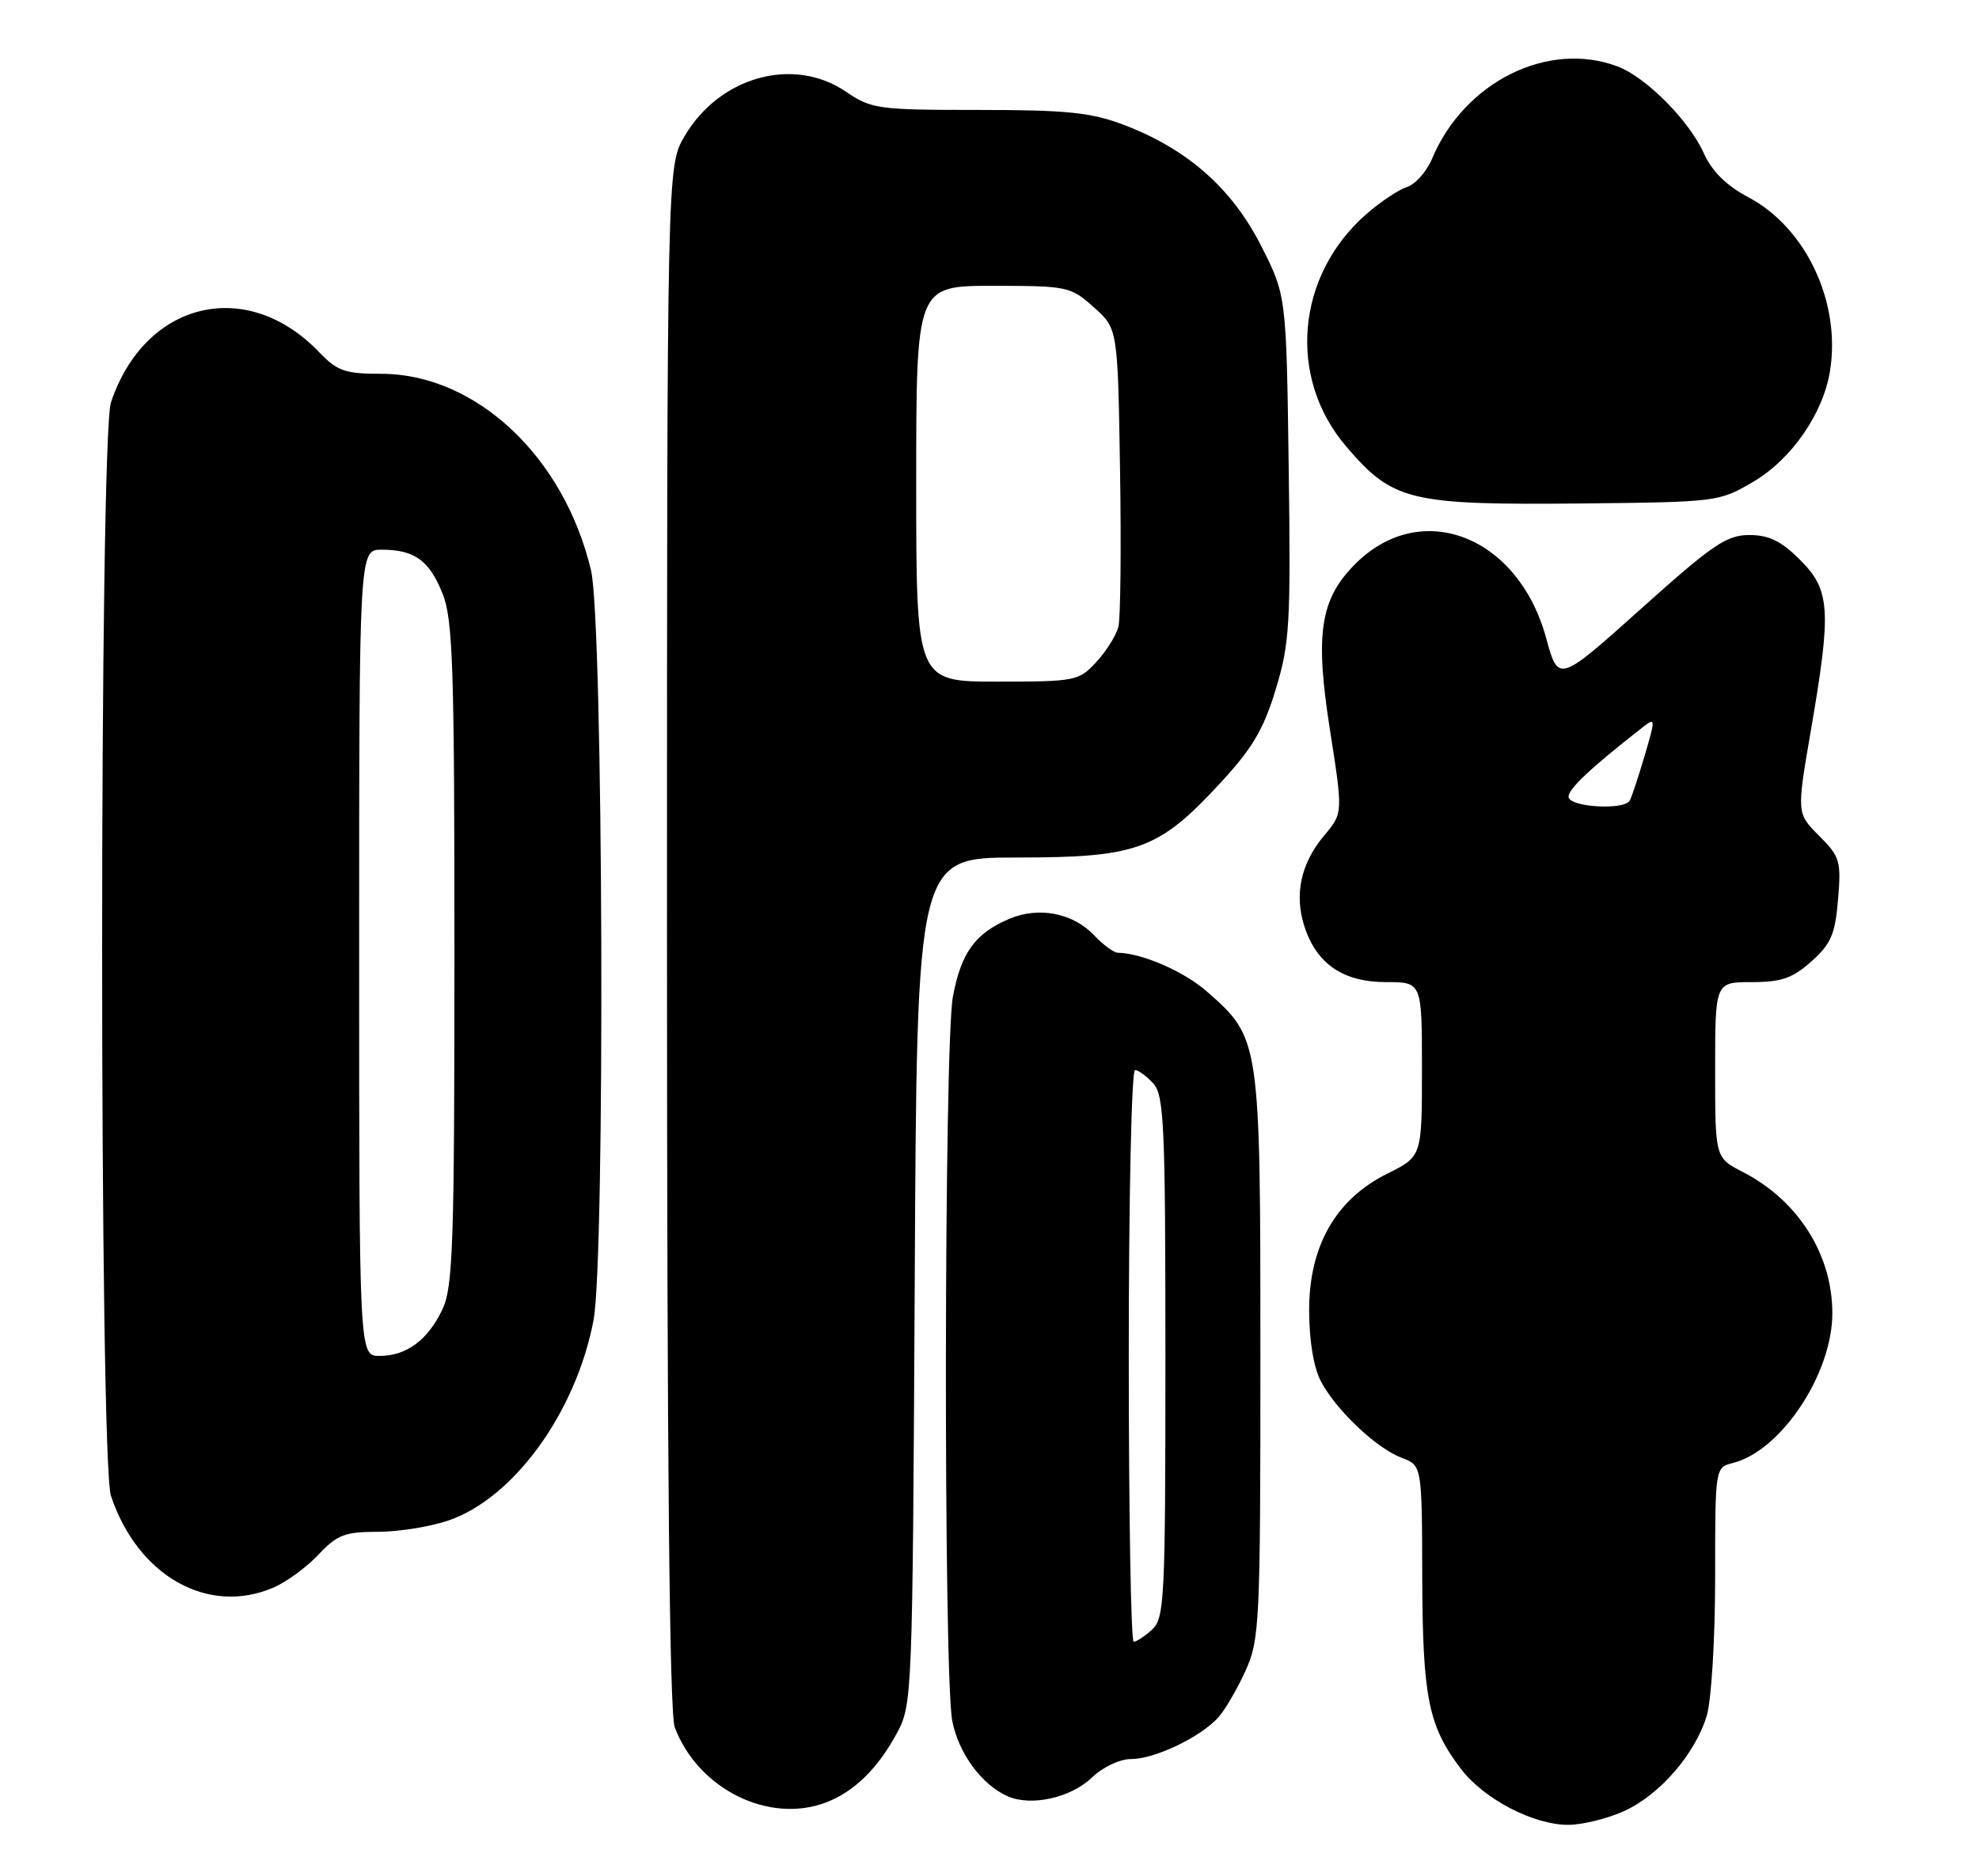 <?xml version="1.0" encoding="UTF-8" standalone="no"?>
<!DOCTYPE svg PUBLIC "-//W3C//DTD SVG 1.1//EN" "http://www.w3.org/Graphics/SVG/1.1/DTD/svg11.dtd" >
<svg xmlns="http://www.w3.org/2000/svg" xmlns:xlink="http://www.w3.org/1999/xlink" version="1.1" viewBox="0 0 270 256">
 <g >
 <path fill="currentColor"
d=" M 221.57 247.11 C 226.45 244.89 231.29 239.30 232.86 234.08 C 233.49 231.96 234.00 223.61 234.00 215.24 C 234.00 200.22 234.00 200.22 236.42 199.61 C 242.99 197.96 249.97 187.47 249.99 179.22 C 250.01 171.18 245.33 163.78 237.75 159.89 C 234.00 157.96 234.00 157.96 234.00 145.98 C 234.00 134.00 234.00 134.00 238.98 134.00 C 243.04 134.00 244.56 133.47 247.14 131.17 C 249.82 128.78 250.38 127.46 250.77 122.71 C 251.21 117.48 251.03 116.87 248.18 114.03 C 245.12 110.96 245.12 110.96 247.05 99.73 C 249.89 83.23 249.73 80.53 245.60 76.40 C 243.01 73.81 241.35 73.00 238.65 73.00 C 235.56 73.00 233.64 74.31 223.86 83.09 C 212.61 93.17 212.61 93.17 210.93 87.01 C 207.12 73.10 193.88 67.97 184.92 76.93 C 180.11 81.73 179.39 86.44 181.44 99.53 C 183.23 110.94 183.23 110.94 180.70 113.95 C 177.46 117.79 176.54 122.07 177.99 126.48 C 179.67 131.56 183.28 134.00 189.13 134.00 C 194.00 134.00 194.00 134.00 194.00 145.89 C 194.00 157.79 194.00 157.79 189.26 160.14 C 182.23 163.63 178.58 170.04 178.61 178.85 C 178.62 182.99 179.24 186.63 180.23 188.50 C 182.33 192.44 187.80 197.61 191.25 198.91 C 194.00 199.95 194.00 199.95 194.04 215.23 C 194.09 231.65 194.88 235.53 199.34 241.37 C 202.47 245.48 209.27 249.01 214.00 248.98 C 215.93 248.97 219.33 248.12 221.57 247.11 Z  M 112.68 245.93 C 116.50 244.49 119.76 241.30 122.35 236.50 C 124.47 232.56 124.50 231.68 124.80 174.75 C 125.09 117.00 125.09 117.00 138.73 117.00 C 155.15 117.00 158.07 115.94 166.44 106.89 C 170.85 102.13 172.39 99.54 174.05 94.06 C 175.96 87.78 176.11 85.19 175.82 63.74 C 175.50 40.29 175.50 40.29 172.00 33.43 C 168.01 25.61 161.90 20.27 153.21 16.99 C 148.82 15.34 145.47 15.00 133.51 15.00 C 119.78 15.00 118.91 14.88 115.40 12.50 C 108.26 7.65 98.17 10.44 93.40 18.58 C 91.00 22.68 91.00 22.68 91.00 127.77 C 91.00 199.60 91.34 233.76 92.06 235.68 C 95.24 244.09 104.89 248.89 112.68 245.93 Z  M 148.96 242.54 C 150.48 241.08 152.78 240.00 154.34 240.00 C 157.54 240.00 163.76 237.03 166.20 234.34 C 167.13 233.31 168.80 230.45 169.92 227.98 C 171.85 223.72 171.96 221.57 171.96 185.00 C 171.96 141.84 171.93 141.66 164.68 135.30 C 161.56 132.55 155.85 130.06 152.50 129.99 C 151.95 129.98 150.50 128.91 149.27 127.61 C 146.38 124.56 141.73 123.66 137.69 125.37 C 133.05 127.34 131.14 129.96 130.01 135.96 C 128.79 142.37 128.71 228.57 129.92 234.80 C 130.77 239.22 133.96 243.55 137.50 245.09 C 140.70 246.49 146.09 245.29 148.96 242.54 Z  M 37.28 216.62 C 39.05 215.87 41.82 213.84 43.44 212.12 C 45.99 209.41 47.05 209.00 51.51 209.00 C 54.33 209.00 58.68 208.31 61.17 207.46 C 70.10 204.41 78.59 192.69 80.98 180.11 C 82.58 171.65 82.30 84.89 80.64 77.85 C 76.98 62.31 64.92 51.00 51.99 51.00 C 47.07 51.00 46.02 50.63 43.54 48.05 C 33.67 37.74 19.76 41.09 15.14 54.90 C 13.53 59.70 13.53 199.30 15.14 204.10 C 18.79 215.02 28.37 220.44 37.28 216.62 Z  M 239.22 65.72 C 244.41 62.67 248.73 56.44 249.67 50.63 C 251.19 41.28 246.41 31.09 238.55 26.92 C 235.51 25.31 233.58 23.39 232.44 20.88 C 230.44 16.43 224.55 10.51 220.68 9.06 C 211.19 5.49 199.76 11.18 195.37 21.68 C 194.63 23.42 193.10 25.15 191.95 25.52 C 190.81 25.88 188.30 27.56 186.38 29.24 C 176.82 37.63 175.63 51.54 183.67 60.92 C 190.06 68.39 192.28 68.92 216.00 68.69 C 234.27 68.50 234.56 68.47 239.22 65.72 Z  M 214.00 108.71 C 214.00 107.60 217.09 104.71 224.23 99.14 C 225.86 97.87 225.87 98.09 224.37 103.15 C 223.50 106.09 222.59 108.84 222.34 109.25 C 221.52 110.59 214.00 110.11 214.00 108.71 Z  M 125.00 66.00 C 125.00 39.00 125.00 39.00 135.48 39.00 C 145.65 39.00 146.07 39.09 149.23 41.92 C 152.50 44.83 152.50 44.83 152.81 64.10 C 152.98 74.70 152.88 84.33 152.59 85.51 C 152.29 86.69 150.93 88.86 149.57 90.33 C 147.18 92.91 146.74 93.00 136.05 93.00 C 125.00 93.00 125.00 93.00 125.00 66.00 Z  M 154.00 185.00 C 154.00 163.55 154.38 146.00 154.85 146.00 C 155.31 146.00 156.43 146.82 157.35 147.83 C 158.82 149.46 159.00 153.53 159.00 185.17 C 159.00 218.31 158.88 220.80 157.17 222.35 C 156.17 223.26 155.04 224.00 154.67 224.00 C 154.30 224.00 154.00 206.45 154.00 185.00 Z  M 49.00 130.00 C 49.00 75.00 49.00 75.00 52.07 75.00 C 56.55 75.00 58.56 76.45 60.38 80.99 C 61.79 84.51 62.00 90.90 62.00 130.12 C 62.00 169.72 61.80 175.62 60.37 178.63 C 58.38 182.84 55.46 185.00 51.78 185.00 C 49.00 185.00 49.00 185.00 49.00 130.00 Z "/>
</g>
</svg>